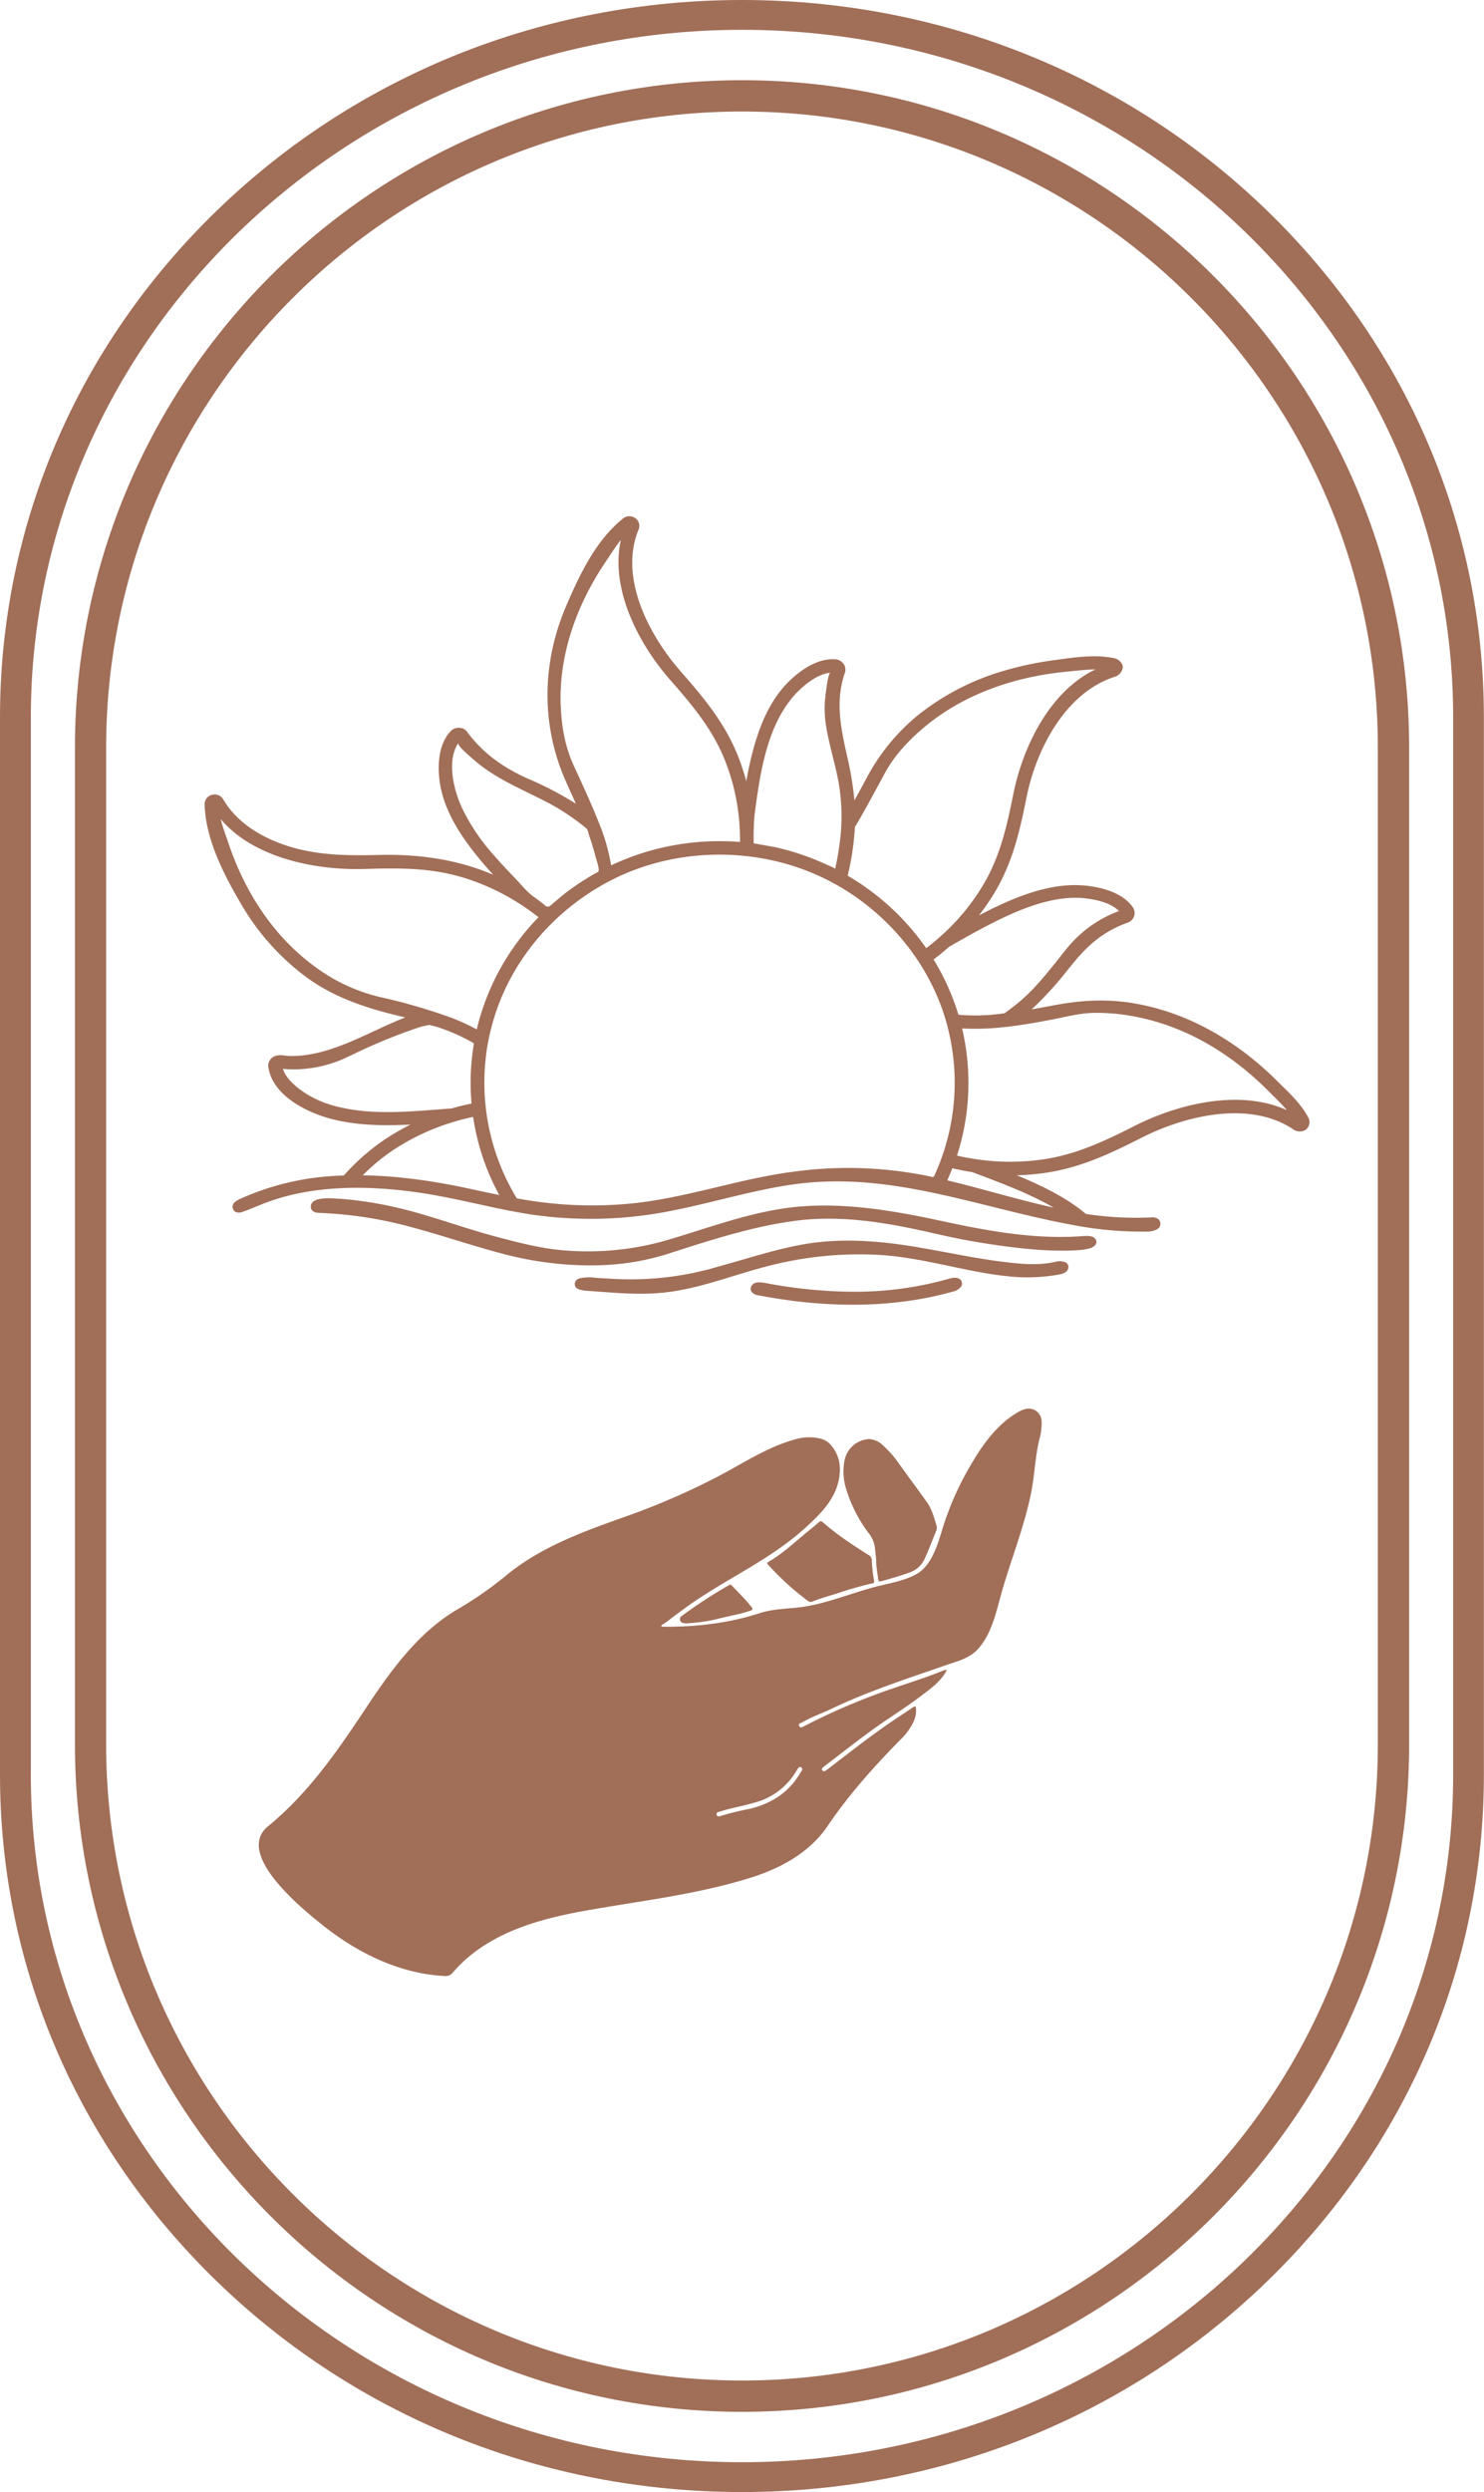 <svg id="Layer_1" data-name="Layer 1" xmlns="http://www.w3.org/2000/svg" viewBox="0 0 514.89 864"><defs><style>.cls-1{fill:#a16e58;}</style></defs><title>Untitled-31</title><path class="cls-1" d="M90.45,417.69c15.43-6.33,34.31-7.27,55.55-4.12,6.51,1,13.05,2.39,19.37,3.78s12.69,2.78,19.13,3.75a142.43,142.43,0,0,0,48.94-1.41c5.6-1.11,11.24-2.48,16.69-3.81,7.89-1.91,16-3.89,24.2-5.11,24.47-3.66,46.73,1.86,70.29,7.69,9,2.24,18.33,4.55,27.7,6.26A124.46,124.46,0,0,0,395,427c1.1,0,2.2,0,3.28,0a6.9,6.9,0,0,0,3.25-.85,2.09,2.09,0,0,0,1.07-1.81,2.14,2.14,0,0,0-.74-1.69,3.64,3.64,0,0,0-2.33-.58,114.56,114.56,0,0,1-22.77-1.19c-6.83-5.77-15.69-10-24-13.41a84.94,84.94,0,0,0,10.09-.86c12.09-1.8,22.14-6.54,33.1-12.09,15.72-8,37.82-12.94,52.72-3a3.89,3.89,0,0,0,4.42.13,3.36,3.36,0,0,0,.72-4.41c-2.14-4.05-5.76-7.63-9-10.78l-1.45-1.44c-14.42-14.45-31.35-23.8-49-27-9-1.64-17.95-1.5-28.41.47-2.62.49-5.3,1-8,1.46a118,118,0,0,0,12.48-13.67l2.46-3c5.63-6.76,11.05-10.74,18.22-13.34a3.83,3.83,0,0,0,2-1.48l.08-.14a3.58,3.58,0,0,0-.31-4c-4.22-5.76-13.27-7.05-17-7.34-12-.94-24.46,4.22-36.23,10.4a79.59,79.59,0,0,0,5.6-8.19c6.09-10.29,8.53-20.86,10.89-32.63,3.37-16.87,13.49-36.28,30.43-41.85a4,4,0,0,0,3-3.27c0-1.65-1.5-3-3.25-3.3-6.31-1.22-12.75-.33-19,.53l-1.3.18a115.09,115.09,0,0,0-17.83,3.75,86.24,86.24,0,0,0-30.58,16.08,71.49,71.49,0,0,0-17.29,21.74c-1.26,2.33-2.55,4.72-3.87,7.1A110.49,110.49,0,0,0,294,262.56c-2.2-9.84-4.28-19.12-.93-29.09a3.61,3.61,0,0,0,.06-2.45l-.06-.17a3.83,3.83,0,0,0-3.46-2.28c-7.26-.41-13.95,5.67-16.48,8.28-8.29,8.57-11.86,21.18-14.21,34a76.51,76.51,0,0,0-3.12-9.35c-4.51-11-11.51-19.48-19.52-28.6-11.5-13.07-21.42-32.85-14.78-49.16a3.27,3.27,0,0,0-.95-4,3.51,3.51,0,0,0-4.49.11c-9.29,7.55-14.7,18.88-19.45,29.83-8.83,20.35-8.86,42.26-.07,61.69,1,2.27,2.16,4.77,3.28,7.3a114.93,114.93,0,0,0-16.69-8.71c-9.28-4.21-15.71-9.13-20.82-15.9a3.76,3.76,0,0,0-1.91-1.58l-.19,0a3.83,3.83,0,0,0-4,1.19c-4.85,5.27-4.14,14.11-3.61,17.66,1.74,11.63,9.68,22.21,18.52,31.95-11.39-4.9-24.58-7.21-39.21-6.87-12.53.3-23.81.18-35.2-4.19-6.1-2.35-14.38-6.83-19.16-14.92a3.49,3.49,0,0,0-3.84-1.77A3.34,3.34,0,0,0,71,278.89c.31,11.9,6.47,24,12.46,34.2a83.85,83.85,0,0,0,23.47,26.16c10.09,7.22,22,10.82,33.68,13.48-3.47,1.37-7,3-10.41,4.58-9.53,4.42-19.4,9-29.58,8.8A12.2,12.2,0,0,1,99.2,366c-1.44-.16-3.06-.34-4.35.4l-.17.11a3.61,3.61,0,0,0-1.52,3.77c1.71,9.8,13.28,14.83,18.17,16.54,9.83,3.43,20.71,3.57,31.11,3.08a81,81,0,0,0-8.7,5,76.32,76.32,0,0,0-14.46,12.65c-1.48.05-3,.12-4.45.22a91.89,91.89,0,0,0-31.42,7.85,8.3,8.3,0,0,0-1.91,1.13,2.08,2.08,0,0,0-.41,2.86c.56.88,1.9,1,3,.57C85.8,419.6,88.76,418.38,90.45,417.69ZM232.63,235.85c7.73,8.79,14.47,16.91,18.71,27.31a73.21,73.21,0,0,1,5.2,22.32c.16,2.13.23,4.29.21,6.44l-1-.07c-2-.14-4.06-.21-6.11-.21A88.41,88.41,0,0,0,219,297.09c-1.07.41-2.13.82-3.18,1.26-1.23.51-2.5,1.07-3.79,1.68a67,67,0,0,0-2.06-8.74c-.39-1.27-.84-2.56-1.32-3.82-.35-.93-.72-1.87-1.09-2.8-2.09-5.2-4.4-10.3-6.64-15.23h0l-.37-.8L198.87,265c-2.64-5.88-4-12.39-4.33-20.5-.62-16.42,4.75-33.58,15.52-49.61l1.16-1.73c1.27-1.94,2.67-4.05,4.2-6C211.62,204.23,221.55,223.26,232.63,235.85Zm-42.46,78.51c-.78.05-1.46-.81-2-1.24-1-.77-2-1.5-3.07-2.26-2.48-1.82-4.53-4.46-6.66-6.67-2.31-2.4-4.6-4.83-6.79-7.34a70.85,70.85,0,0,1-11.16-16.31,42.36,42.36,0,0,1-2-5.07c-1.71-5.34-2.82-12.92.55-17.89-.55.82,3.86,4.52,4.41,5,7.19,6.66,16.14,10.38,24.84,14.78a78.73,78.73,0,0,1,15.15,9.84c.56.47.87,2.23,1.1,2.88.86,2.41,1.56,4.86,2.21,7.32.15.57,1.49,4.47.78,4.86a87.38,87.38,0,0,0-11.34,7.37c-1.79,1.37-3.46,2.89-5.2,4.32A1.36,1.36,0,0,1,190.17,314.36Zm-4,4.34a83.73,83.73,0,0,0-18.74,31.13c-.35,1.06-.68,2.12-1,3.19-.37,1.28-.71,2.59-1,3.9a71.92,71.92,0,0,0-8.29-3.86,197.88,197.88,0,0,0-25.59-7.45,61.29,61.29,0,0,1-21.77-10.09C96.13,325.76,85.64,311,79.43,292.83c-.21-.64-.44-1.29-.67-1.95-.77-2.17-1.6-4.55-2.2-6.92,11.37,13.5,32.94,17.84,50,17.32,11.91-.38,22.67-.43,33.68,2.84a78.72,78.72,0,0,1,21.23,10c1.84,1.22,3.64,2.52,5.38,3.9ZM149,355.34c.63.19,2.06.51,2.69.71a65.52,65.52,0,0,1,12.75,5.68,81.62,81.62,0,0,0-1.15,13.64c0,2.45.11,4.88.32,7.24-2.3.47-4.59,1-6.82,1.69l-.93.06c-13.54,1-28.11,2.67-41.31-1.38a34.36,34.36,0,0,1-7-3c-2.41-1.36-7.89-4.88-9.41-9.39A43.09,43.09,0,0,0,119.41,367c2-.9,3.92-1.84,5.85-2.76a188.73,188.73,0,0,1,18.56-7.51A28.41,28.41,0,0,1,149,355.34Zm8.74,33.52c2.06-.62,4.22-1.16,6.42-1.62,0,.31.09.62.14.93a81.15,81.15,0,0,0,8.92,26.15c-2.57-.52-5.36-1.11-8.65-1.83-14.64-3.23-27-4.82-38.73-5a69,69,0,0,1,10.6-8.76A78.79,78.79,0,0,1,157.74,388.86ZM169,363.3a77.59,77.59,0,0,1,3.26-12.94c6.7-19.43,21.29-35.74,39.95-45.26,20.63-10.52,45.9-11.59,67.53-3.27,22.92,8.82,41.18,28.17,48.17,51.11a77.22,77.22,0,0,1-3.71,54.63.86.86,0,0,1-.33.44.88.88,0,0,1-.6,0,138.34,138.34,0,0,0-47.11-1.88c-18.9,2.31-36.87,8.88-55.85,11a140.92,140.92,0,0,1-41-1.66A77.23,77.23,0,0,1,169,363.3ZM288.12,233.23c-.86.08-1.71,7.81-1.8,8.73a37,37,0,0,0,.21,9.16c1,6.63,3.08,13.06,4.35,19.64a69,69,0,0,1,.45,21.6c-.37,2.92-.89,5.9-1.56,8.87.05-.22-3.8-1.82-4.15-2a87.93,87.93,0,0,0-16.45-5.46c-.64-.14-7.66-1.37-7.66-1.37a86.1,86.1,0,0,1,.28-9.77c1.87-14.21,4.22-31.72,14.79-42.62C278.47,238.09,283.21,233.71,288.12,233.23Zm65.16,114.44c-1.58,1.29-3.18,2.51-4.75,3.63l-2,.26a66.6,66.6,0,0,1-14,.25,82,82,0,0,0-8.62-19.16c1.84-1.38,3.66-2.85,5.4-4.4l1.73-1c14.15-8,30.21-17,44.53-15.89,2.78.22,9.3,1.1,12.68,4.5a41.86,41.86,0,0,0-17.5,12.25c-1.37,1.64-2.71,3.31-4,5C362.44,338.44,358.4,343.48,353.28,347.67Zm-26.83-23.14c-1.62,1.46-3.33,2.87-5.09,4.2l-.56-.79a86.24,86.24,0,0,0-26.69-24.33,93.4,93.4,0,0,0,2.5-16.85c2.78-4.63,5.37-9.42,7.87-14.05l2.53-4.65c3.09-5.67,7.49-10.78,13.83-16.07,12.86-10.71,30-17.33,49.68-19.16l2.11-.21c2.36-.24,4.94-.5,7.45-.54-16.12,7.75-25.28,27.14-28.53,43.39-2.27,11.35-4.61,21.53-10.35,31.21A75.5,75.5,0,0,1,326.45,324.53Zm4,80.51c2.27.54,4.58,1,6.88,1.34l.89.34,1,.37c8.65,3.26,18.3,6.9,26.35,11.6-7-1.55-14.08-3.45-20.91-5.3-5.22-1.41-10.61-2.87-16-4.16C329.29,407.85,329.88,406.44,330.43,405Zm8.09-3.16c-2.13-.31-4.32-.72-6.51-1.23.1-.3.19-.6.29-.9A81,81,0,0,0,336,375.37a81.82,81.82,0,0,0-.83-11.59c-.16-1.11-.33-2.21-.54-3.3-.24-1.31-.52-2.63-.83-3.93,10.47.63,20.91-1.09,31.14-3.06,4.68-.9,9.35-2.15,14.13-2.31a67.81,67.81,0,0,1,14.43,1.23c16.65,3.06,32.71,11.95,46.44,25.71l1.47,1.46c1.67,1.64,3.49,3.44,5.08,5.32-16.29-7.4-37.64-2.24-52.77,5.43-10.58,5.35-20.26,9.92-31.62,11.61A80.2,80.2,0,0,1,338.52,401.88Z"/><path class="cls-1" d="M112.07,420.57a140.61,140.61,0,0,1,29.34,4.53c5.54,1.45,11.15,3.16,16.57,4.81s10.76,3.28,16.19,4.71a119.22,119.22,0,0,0,30.43,4.1c1.07,0,2.13,0,3.18-.05a86.43,86.43,0,0,0,23.76-3.9l2.08-.67c13.68-4.39,27.82-8.93,42.3-10.84,16-2.11,31.85.67,46.6,4,5.13,1.16,10.43,2.36,15.73,3.24.14,0,15.37,2.79,27.41,3.07,10.75.24,13.11-.73,14.07-1.64a1.63,1.63,0,0,0,.68-1.33,1.89,1.89,0,0,0-.68-1.4c-1.07-.92-3.11-.71-4.88-.59l-1,.07c-15.95.94-32.21-2.14-46.57-5.24-14.94-3.21-32.33-6.53-49.49-5.15-12.27,1-24.07,4.71-35.49,8.32-4.08,1.29-8.29,2.62-12.44,3.8a99.11,99.11,0,0,1-33.68,3.14C188.42,433,180.57,431,173,429l-.55-.15c-5.07-1.33-10.1-2.93-15-4.47-5.46-1.74-11.1-3.53-16.86-5a133.87,133.87,0,0,0-22.79-3.78l-.45,0c-3.27-.26-7.22-.37-8.8,1.12a2.21,2.21,0,0,0-.71,1.79c.07,1,.78,1.75,2.12,1.94C110.5,420.48,112.07,420.57,112.07,420.57Z"/><path class="cls-1" d="M369.77,437.7a5.34,5.34,0,0,0-3.6-.22c-.5.12-1,.22-1.51.31-5.6.94-11.05.39-17.09-.37-6.22-.77-12.49-1.95-18.55-3.09-5.53-1-11.25-2.11-16.93-2.88-13.28-1.81-24.24-1.75-34.5.18-6.83,1.29-13.67,3.28-20.29,5.21-3.46,1-7,2-10.56,3a106.94,106.94,0,0,1-32.25,3.63c-2.29-.1-4.57-.24-6.86-.38l-1.3-.11a15.46,15.46,0,0,0-5.22.24,2.28,2.28,0,0,0-1.55,1.21,2,2,0,0,0,.1,1.69c.51,1.08,3,1.34,3.73,1.39,1.43.09,2.83.2,4.21.3,5,.37,9.83.73,14.69.73,1.74,0,3.49-.05,5.26-.16,9.27-.56,18.29-3.31,27-6,3.49-1.06,7.1-2.16,10.67-3.1a126.06,126.06,0,0,1,39.83-4.2c8.32.5,16.57,2.23,24.56,3.91,3.48.73,7.09,1.49,10.67,2.14,3.13.57,5.93,1,8.57,1.26a61.68,61.68,0,0,0,18.88-.56c2-.4,3.09-1.45,2.95-2.76l0-.16A1.83,1.83,0,0,0,369.77,437.7Z"/><path class="cls-1" d="M329.44,443.29a118.88,118.88,0,0,1-34.53,4.55A167.76,167.76,0,0,1,266.46,445l-.47-.09c-1.25-.24-3-.58-4.24,0a2.26,2.26,0,0,0-1.26,1.53,1.82,1.82,0,0,0,.49,1.67,3.86,3.86,0,0,0,2.24,1c4.72.91,9.46,1.63,14.11,2.16a164.68,164.68,0,0,0,18.57,1.08,139,139,0,0,0,17.31-1.06,118.6,118.6,0,0,0,17.65-3.56,4.72,4.72,0,0,0,2.69-1.8,1.84,1.84,0,0,0,.14-1.5C333.24,443.09,331.62,442.65,329.44,443.29Z"/><path class="cls-1" d="M278.29,597.16c3.31-1.9,6.93-3.16,10.36-4.79,12.72-6.06,26.13-10.39,39.42-15,4.19-1.45,8.32-2.36,11.37-5.78,4.81-5.42,6.25-13.07,8.19-19.83,3.31-11.53,7.92-22.87,10.21-34.65,1.15-5.94,1.33-12.05,2.75-17.94a21.3,21.3,0,0,0,.81-6.55,4.48,4.48,0,0,0-5.43-4.15,9.19,9.19,0,0,0-2.53,1c-7.3,4.09-12.54,11.39-16.59,18.39a103.43,103.43,0,0,0-9.74,21.81c-1.67,5.46-3.68,12.91-9,16-4.5,2.58-10.25,3.35-15.22,4.71-7.79,2.13-15.43,5.26-23.42,6.59-5.33.89-10.61.62-15.82,2.3a92.19,92.19,0,0,1-10.93,2.8,106,106,0,0,1-13.75,1.7c-2.89.18-5.78.25-8.68.23-.28,0-.82-.06-.84-.27s.27-.39.52-.54a18.25,18.25,0,0,0,2.13-1.49c2-1.56,4-3,6-4.48,13.38-9.64,28.66-16.14,41-27.23,5.53-5,11.12-10.43,12.14-18.16.54-4.15-.26-7.83-3.12-11a6.78,6.78,0,0,0-3.25-2,16.76,16.76,0,0,0-8.86.17c-10.1,2.72-18.86,8.82-28.1,13.52a248.54,248.54,0,0,1-29,12.61c-15,5.34-30.31,10.58-42.83,20.71a128.77,128.77,0,0,1-16.78,11.79c-14.41,8.26-24,22-33,35.56-9.68,14.59-19.65,28.82-33.31,40-11.8,9.67,12.34,29,19.13,34.41,12.06,9.56,26.57,16.71,42.15,17.49a3.15,3.15,0,0,0,2.82-1.19c11.34-13.2,28.56-18.29,45.09-21.29,19.38-3.51,38.71-5.59,57.63-11.4,10.79-3.31,21-8.74,27.43-18.26,7.3-10.77,16-20.46,25-29.63a21.16,21.16,0,0,0,4.75-6.45,8.7,8.7,0,0,0,.81-4.54c-.08-.64-.23-.94-.95-.45-3.5,2.39-7.08,4.67-10.55,7.12-6.58,4.65-12.91,9.65-19.31,14.54a3.74,3.74,0,0,1-.89.51.67.67,0,0,1-.8-.27.61.61,0,0,1,.07-.83,4.94,4.94,0,0,1,.68-.61c5.55-4.21,11-8.53,16.66-12.62,5.39-3.91,11.08-7.37,16.39-11.39,3.33-2.52,6.94-5,9.09-8.7.11-.18.3-.48.23-.57-.18-.25-.45,0-.69,0s-.42.12-.62.2c-7.93,3.2-16.2,5.53-24.19,8.58a225.54,225.54,0,0,0-24,10.67c-.57.3-1.29.71-1.66-.15S277.79,597.44,278.29,597.16Zm-.31,15.6c.69.42.32,1,0,1.45l-.28.44c-4.07,6.93-10.25,10.78-17.94,12.57a86.69,86.69,0,0,0-9.81,2.42c-.17.06-.34.09-.5.13-.38,0-.7-.14-.8-.54a.77.77,0,0,1,.63-1c1.45-.43,2.9-.89,4.37-1.23,2.94-.68,5.88-1.36,8.8-2.2a23.83,23.83,0,0,0,13.94-10.94c.11-.19.24-.36.35-.55C277,612.87,277.39,612.4,278,612.76Z"/><path class="cls-1" d="M304,541.14c0,2.12.44,4.22.69,6.32.08.58.2,1,1,.76,3.3-.88,6.58-1.84,9.81-3a8.91,8.91,0,0,0,5.34-4.82c1.48-3.18,2.66-6.48,4-9.71a2.49,2.49,0,0,0,.09-1.78c-.86-2.72-1.53-5.55-3.2-7.91-3.23-4.56-6.57-9-9.83-13.57a37,37,0,0,0-5.85-6.58,7.26,7.26,0,0,0-4.56-1.92c-.1,0-.44,0-.78.09a9.15,9.15,0,0,0-7.71,7.43,20.34,20.34,0,0,0,.69,10.13,49.57,49.57,0,0,0,7.6,14.84,10.42,10.42,0,0,1,2.26,5C303.68,538,303.94,539.57,304,541.14Z"/><path class="cls-1" d="M301.41,539.17c-2.67-1.7-5.33-3.4-7.93-5.2a97.82,97.82,0,0,1-8-6.19c-.53-.45-.83-.48-1.38,0-1.46,1.3-3,2.5-4.49,3.74-4.18,3.44-8.14,7.16-12.85,9.9-.94.55-.4.91,0,1.35a93.45,93.45,0,0,0,13.57,12.27,1.49,1.49,0,0,0,1.66.2c3.12-1.29,6.41-2.11,9.6-3.17,3.62-1.21,7.29-2.22,11-3.1.36-.09.82-.11.71-.69a55.06,55.06,0,0,1-.82-7.36A1.94,1.94,0,0,0,301.41,539.17Z"/><path class="cls-1" d="M252.61,549.76a170.48,170.48,0,0,0-16.07,10.5,1.31,1.31,0,0,0,.22,2.36,3.93,3.93,0,0,0,1.53.19,56.94,56.94,0,0,0,10.79-1.55c3.72-1,7.54-1.54,11.19-2.81.92-.32,1.06-.52.43-1.34-2.05-2.64-4.49-4.92-6.75-7.37C253.43,549.17,253.06,549.51,252.61,549.76Z"/><path class="cls-1" d="M257.44,836.19C129.81,836.19,26,732.35,26,604.72V259.28C26,131.65,129.81,27.81,257.44,27.81S488.92,131.65,488.92,259.28V604.72C488.92,732.35,385.08,836.19,257.44,836.19Zm0-797.53c-121.65,0-220.62,99-220.62,220.62V604.72c0,121.65,99,220.62,220.62,220.62h0c121.65,0,220.62-99,220.62-220.62V259.28C478.06,137.63,379.09,38.66,257.44,38.66Z"/><path class="cls-1" d="M257.44,864c-68.76,0-133.41-25.87-182-72.85S0,681.7,0,615.26V248.74C0,182.3,26.78,119.83,75.4,72.85S188.68,0,257.44,0s133.42,25.87,182,72.85,75.41,109.45,75.41,175.89V615.26c0,66.44-26.78,128.91-75.41,175.89S326.21,864,257.44,864Zm0-853.66c-136,0-246.74,106.94-246.74,238.4V615.26c0,131.46,110.69,238.4,246.74,238.4h0c136.06,0,246.75-106.94,246.75-238.4V248.74C504.19,117.28,393.5,10.34,257.44,10.34Z"/></svg>